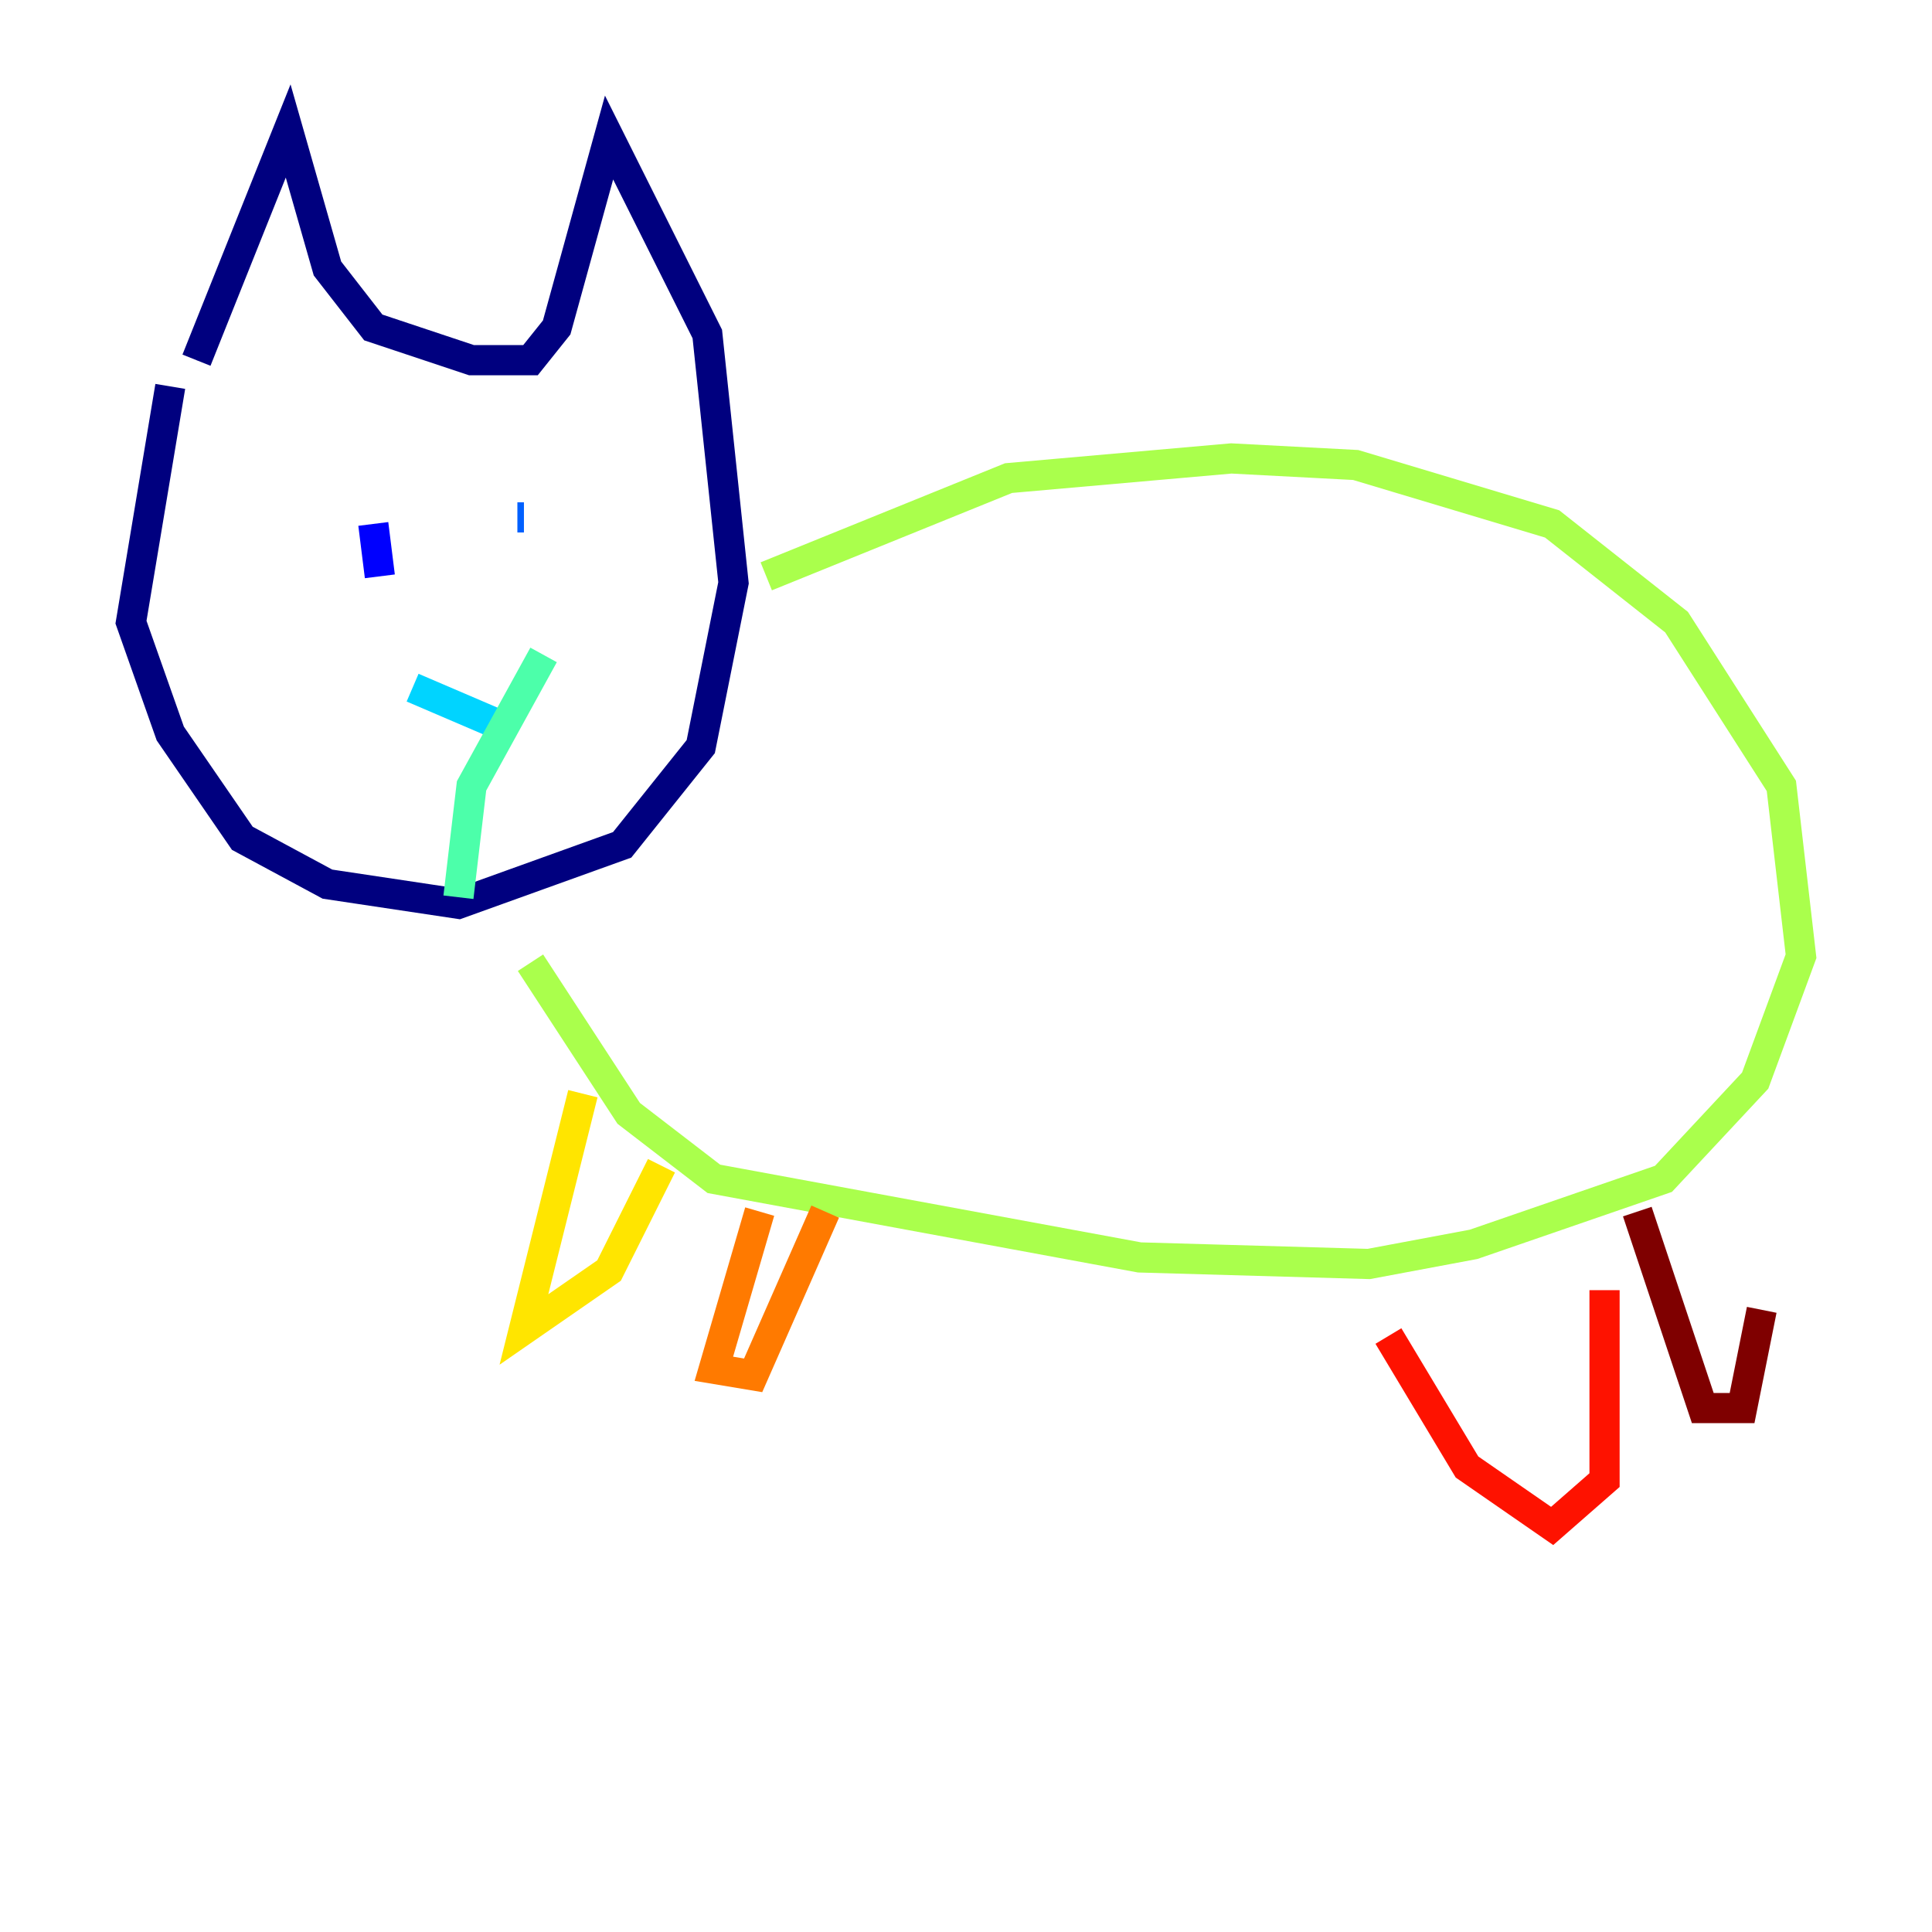 <?xml version="1.0" encoding="utf-8" ?>
<svg baseProfile="tiny" height="128" version="1.2" viewBox="0,0,128,128" width="128" xmlns="http://www.w3.org/2000/svg" xmlns:ev="http://www.w3.org/2001/xml-events" xmlns:xlink="http://www.w3.org/1999/xlink"><defs /><polyline fill="none" points="13.017,23.864 19.091,8.678 21.695,17.79 24.732,21.695 31.241,23.864 35.146,23.864 36.881,21.695 40.352,9.112 46.861,22.129 48.597,38.617 46.427,49.464 41.22,55.973 30.373,59.878 21.695,58.576 16.054,55.539 11.281,48.597 8.678,41.22 11.281,25.6" stroke="#00007f" stroke-width="2" /><polyline fill="none" points="25.166,38.183 24.732,34.712" stroke="#0000fe" stroke-width="2" /><polyline fill="none" points="34.712,34.278 34.278,34.278" stroke="#0060ff" stroke-width="2" /><polyline fill="none" points="27.336,45.559 33.41,48.163" stroke="#00d4ff" stroke-width="2" /><polyline fill="none" points="36.014,43.39 31.241,52.068 30.373,59.444" stroke="#4cffaa" stroke-width="2" /><polyline fill="none" points="50.766,38.183 66.82,31.675 81.573,30.373 89.817,30.807 102.834,34.712 111.078,41.22 118.02,52.068 119.322,63.349 116.285,71.593 110.21,78.102 97.627,82.441 90.685,83.742 75.498,83.308 47.295,78.102 41.654,73.763 35.146,63.783" stroke="#aaff4c" stroke-width="2" /><polyline fill="none" points="38.617,72.461 34.712,88.081 40.352,84.176 43.824,77.234" stroke="#ffe500" stroke-width="2" /><polyline fill="none" points="50.332,80.271 47.295,90.685 49.898,91.119 54.671,80.271" stroke="#ff7a00" stroke-width="2" /><polyline fill="none" points="91.986,88.515 97.193,97.193 102.834,101.098 106.305,98.061 106.305,85.478" stroke="#fe1200" stroke-width="2" /><polyline fill="none" points="108.475,80.271 112.814,93.288 115.417,93.288 116.719,86.78" stroke="#7f0000" stroke-width="2" /></svg>